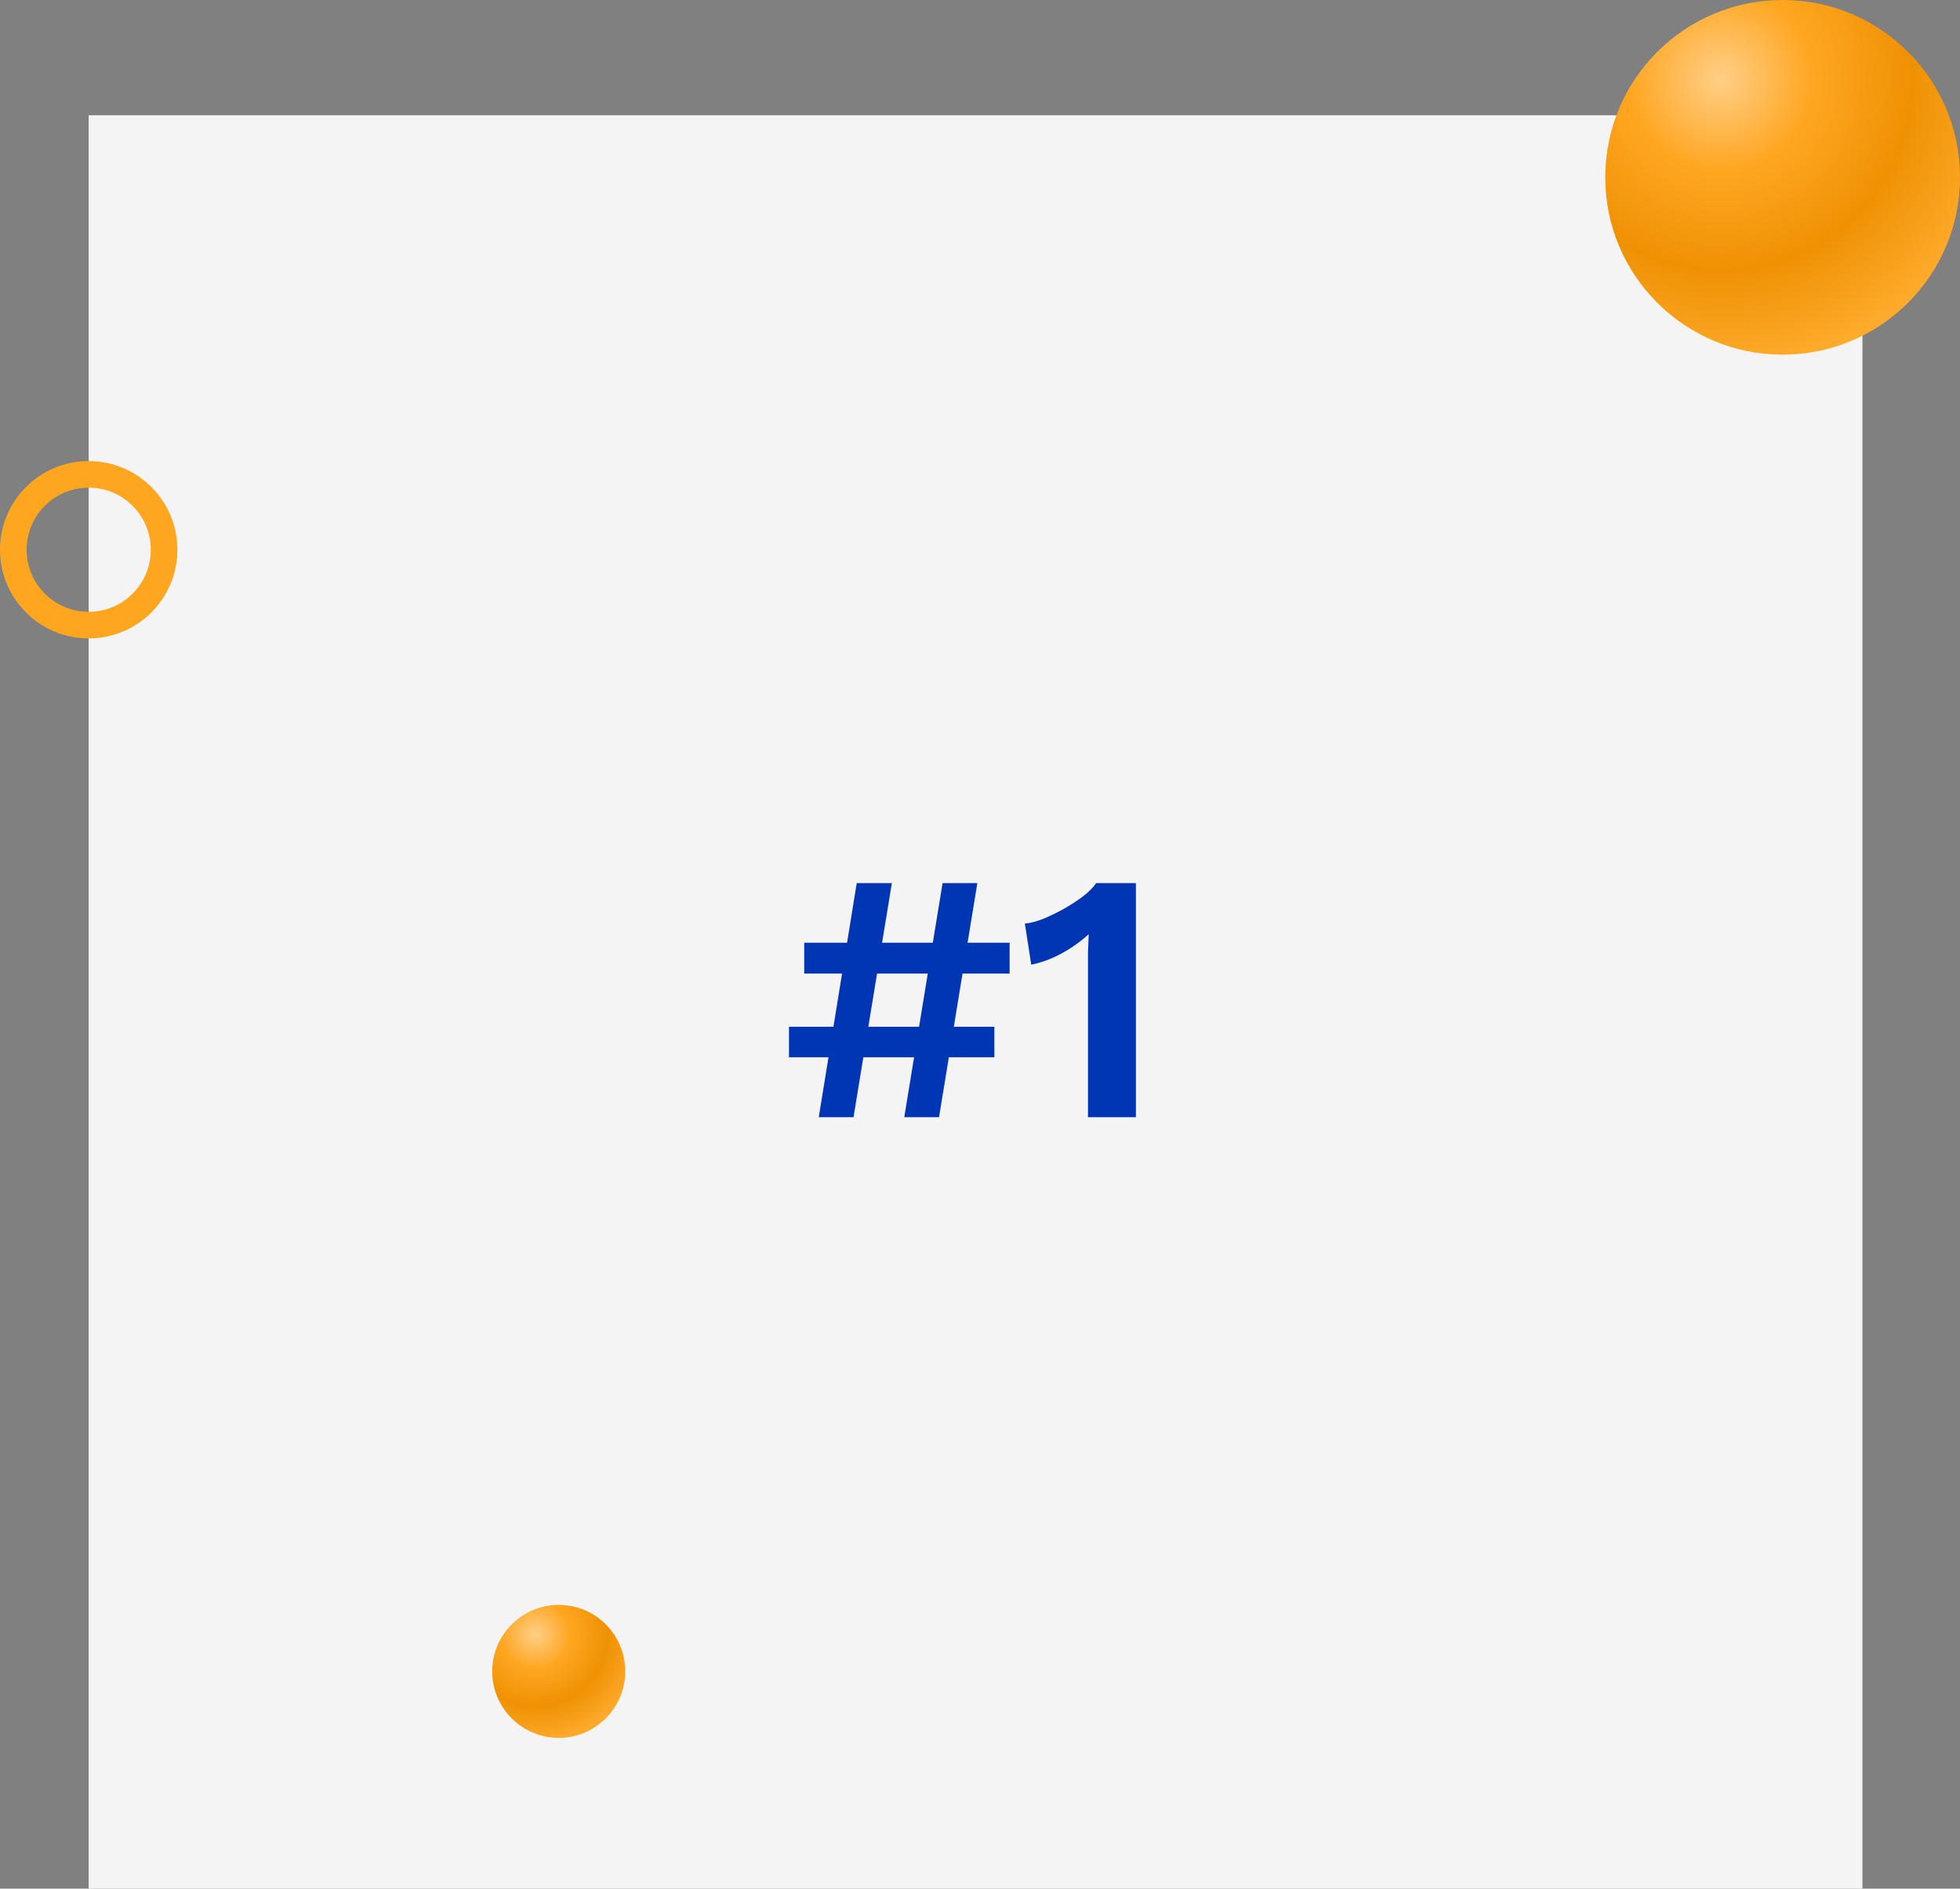 <svg width="221" height="213" viewBox="0 0 221 213" fill="none" xmlns="http://www.w3.org/2000/svg">
<rect x="0" y="0" width="221" height="213" fill="#808080" stroke="none"/>
<rect x="10.5" y="13.5" width="199" height="199" fill="#F4F4F4" stroke="#F4F4F4"/>
<path d="M110.2 99.6L105.88 126H101.96L106.28 99.6H110.2ZM112.12 115.8V119.24H88.96V115.8H112.12ZM100.56 99.6L96.24 126H92.32L96.6 99.6H100.56ZM113.84 106.32V109.8H90.68V106.32H113.84ZM122.677 126V109.28C122.677 108.667 122.677 108.04 122.677 107.4C122.704 106.733 122.73 106.053 122.757 105.36C121.85 106.187 120.837 106.907 119.717 107.52C118.597 108.133 117.45 108.56 116.277 108.8L115.557 104.16C116.17 104.107 116.85 103.933 117.597 103.64C118.37 103.32 119.144 102.947 119.917 102.52C120.717 102.067 121.437 101.6 122.077 101.12C122.744 100.613 123.25 100.107 123.597 99.6H128.077V126H122.677Z" fill="#0036B4"/>
<circle cx="201" cy="20" r="20" fill="url(#paint0_radial_1913_240)"/>
<circle cx="63" cy="188.5" r="7.5" fill="url(#paint1_radial_1913_240)"/>
<circle cx="10" cy="62" r="8.5" stroke="#FFA621" stroke-width="3"/>
<defs>
<radialGradient id="paint0_radial_1913_240" cx="0" cy="0" r="1" gradientUnits="userSpaceOnUse" gradientTransform="translate(194.009 8.893) rotate(56.549) scale(33.199)">
<stop stop-color="#FFCF87"/>
<stop offset="0.312" stop-color="#FFA621"/>
<stop offset="0.651" stop-color="#EF9103"/>
<stop offset="1" stop-color="#FFAC2F"/>
</radialGradient>
<radialGradient id="paint1_radial_1913_240" cx="0" cy="0" r="1" gradientUnits="userSpaceOnUse" gradientTransform="translate(60.378 184.335) rotate(56.549) scale(12.45)">
<stop stop-color="#FFCF87"/>
<stop offset="0.312" stop-color="#FFA621"/>
<stop offset="0.651" stop-color="#EF9103"/>
<stop offset="1" stop-color="#FFAC2F"/>
</radialGradient>
</defs>
</svg>
